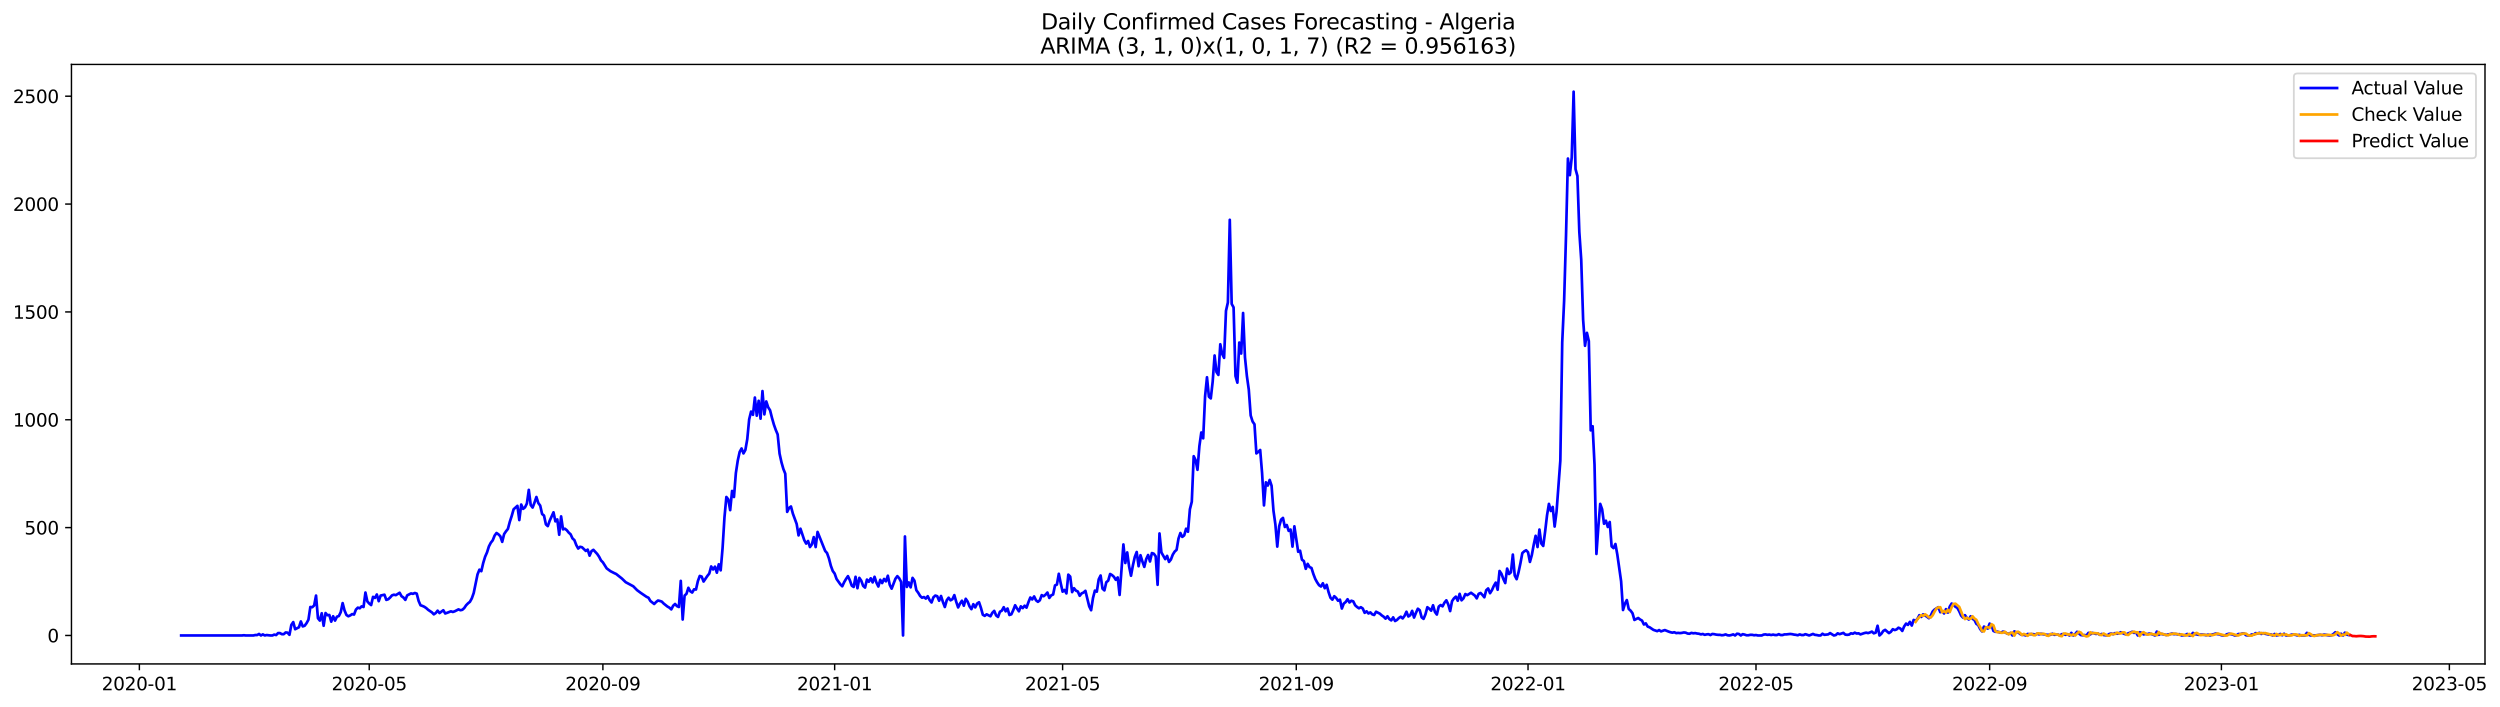 <?xml version="1.0" encoding="utf-8" standalone="no"?>
<!DOCTYPE svg PUBLIC "-//W3C//DTD SVG 1.1//EN"
  "http://www.w3.org/Graphics/SVG/1.1/DTD/svg11.dtd">
<svg xmlns:xlink="http://www.w3.org/1999/xlink" width="1387.178pt" height="392.274pt" viewBox="0 0 1387.178 392.274" xmlns="http://www.w3.org/2000/svg" version="1.1">
 <defs>
  <style type="text/css">*{stroke-linejoin: round; stroke-linecap: butt}</style>
 </defs>
 <g id="figure_1">
  <g id="patch_1">
   <path d="M 0 392.274 
L 1387.178 392.274 
L 1387.178 0 
L 0 0 
z
" style="fill: #ffffff"/>
  </g>
  <g id="axes_1">
   <g id="patch_2">
    <path d="M 39.65 368.396 
L 1378.85 368.396 
L 1378.85 35.755 
L 39.65 35.755 
z
" style="fill: #ffffff"/>
   </g>
   <g id="matplotlib.axis_1">
    <g id="xtick_1">
     <g id="line2d_1">
      <defs>
       <path id="m9279c8dff6" d="M 0 0 
L 0 3.5 
" style="stroke: #000000; stroke-width: 0.8"/>
      </defs>
      <g>
       <use xlink:href="#m9279c8dff6" x="77.333" y="368.396" style="stroke: #000000; stroke-width: 0.8"/>
      </g>
     </g>
     <g id="text_1">
      <!-- 2020-01 -->
      <g transform="translate(56.442 382.994)scale(0.1 -0.1)">
       <defs>
        <path id="DejaVuSans-32" d="M 1228 531 
L 3431 531 
L 3431 0 
L 469 0 
L 469 531 
Q 828 903 1448 1529 
Q 2069 2156 2228 2338 
Q 2531 2678 2651 2914 
Q 2772 3150 2772 3378 
Q 2772 3750 2511 3984 
Q 2250 4219 1831 4219 
Q 1534 4219 1204 4116 
Q 875 4013 500 3803 
L 500 4441 
Q 881 4594 1212 4672 
Q 1544 4750 1819 4750 
Q 2544 4750 2975 4387 
Q 3406 4025 3406 3419 
Q 3406 3131 3298 2873 
Q 3191 2616 2906 2266 
Q 2828 2175 2409 1742 
Q 1991 1309 1228 531 
z
" transform="scale(0.016)"/>
        <path id="DejaVuSans-30" d="M 2034 4250 
Q 1547 4250 1301 3770 
Q 1056 3291 1056 2328 
Q 1056 1369 1301 889 
Q 1547 409 2034 409 
Q 2525 409 2770 889 
Q 3016 1369 3016 2328 
Q 3016 3291 2770 3770 
Q 2525 4250 2034 4250 
z
M 2034 4750 
Q 2819 4750 3233 4129 
Q 3647 3509 3647 2328 
Q 3647 1150 3233 529 
Q 2819 -91 2034 -91 
Q 1250 -91 836 529 
Q 422 1150 422 2328 
Q 422 3509 836 4129 
Q 1250 4750 2034 4750 
z
" transform="scale(0.016)"/>
        <path id="DejaVuSans-2d" d="M 313 2009 
L 1997 2009 
L 1997 1497 
L 313 1497 
L 313 2009 
z
" transform="scale(0.016)"/>
        <path id="DejaVuSans-31" d="M 794 531 
L 1825 531 
L 1825 4091 
L 703 3866 
L 703 4441 
L 1819 4666 
L 2450 4666 
L 2450 531 
L 3481 531 
L 3481 0 
L 794 0 
L 794 531 
z
" transform="scale(0.016)"/>
       </defs>
       <use xlink:href="#DejaVuSans-32"/>
       <use xlink:href="#DejaVuSans-30" x="63.623"/>
       <use xlink:href="#DejaVuSans-32" x="127.246"/>
       <use xlink:href="#DejaVuSans-30" x="190.869"/>
       <use xlink:href="#DejaVuSans-2d" x="254.492"/>
       <use xlink:href="#DejaVuSans-30" x="290.576"/>
       <use xlink:href="#DejaVuSans-31" x="354.199"/>
      </g>
     </g>
    </g>
    <g id="xtick_2">
     <g id="line2d_2">
      <g>
       <use xlink:href="#m9279c8dff6" x="204.876" y="368.396" style="stroke: #000000; stroke-width: 0.8"/>
      </g>
     </g>
     <g id="text_2">
      <!-- 2020-05 -->
      <g transform="translate(183.985 382.994)scale(0.1 -0.1)">
       <defs>
        <path id="DejaVuSans-35" d="M 691 4666 
L 3169 4666 
L 3169 4134 
L 1269 4134 
L 1269 2991 
Q 1406 3038 1543 3061 
Q 1681 3084 1819 3084 
Q 2600 3084 3056 2656 
Q 3513 2228 3513 1497 
Q 3513 744 3044 326 
Q 2575 -91 1722 -91 
Q 1428 -91 1123 -41 
Q 819 9 494 109 
L 494 744 
Q 775 591 1075 516 
Q 1375 441 1709 441 
Q 2250 441 2565 725 
Q 2881 1009 2881 1497 
Q 2881 1984 2565 2268 
Q 2250 2553 1709 2553 
Q 1456 2553 1204 2497 
Q 953 2441 691 2322 
L 691 4666 
z
" transform="scale(0.016)"/>
       </defs>
       <use xlink:href="#DejaVuSans-32"/>
       <use xlink:href="#DejaVuSans-30" x="63.623"/>
       <use xlink:href="#DejaVuSans-32" x="127.246"/>
       <use xlink:href="#DejaVuSans-30" x="190.869"/>
       <use xlink:href="#DejaVuSans-2d" x="254.492"/>
       <use xlink:href="#DejaVuSans-30" x="290.576"/>
       <use xlink:href="#DejaVuSans-35" x="354.199"/>
      </g>
     </g>
    </g>
    <g id="xtick_3">
     <g id="line2d_3">
      <g>
       <use xlink:href="#m9279c8dff6" x="334.527" y="368.396" style="stroke: #000000; stroke-width: 0.8"/>
      </g>
     </g>
     <g id="text_3">
      <!-- 2020-09 -->
      <g transform="translate(313.636 382.994)scale(0.1 -0.1)">
       <defs>
        <path id="DejaVuSans-39" d="M 703 97 
L 703 672 
Q 941 559 1184 500 
Q 1428 441 1663 441 
Q 2288 441 2617 861 
Q 2947 1281 2994 2138 
Q 2813 1869 2534 1725 
Q 2256 1581 1919 1581 
Q 1219 1581 811 2004 
Q 403 2428 403 3163 
Q 403 3881 828 4315 
Q 1253 4750 1959 4750 
Q 2769 4750 3195 4129 
Q 3622 3509 3622 2328 
Q 3622 1225 3098 567 
Q 2575 -91 1691 -91 
Q 1453 -91 1209 -44 
Q 966 3 703 97 
z
M 1959 2075 
Q 2384 2075 2632 2365 
Q 2881 2656 2881 3163 
Q 2881 3666 2632 3958 
Q 2384 4250 1959 4250 
Q 1534 4250 1286 3958 
Q 1038 3666 1038 3163 
Q 1038 2656 1286 2365 
Q 1534 2075 1959 2075 
z
" transform="scale(0.016)"/>
       </defs>
       <use xlink:href="#DejaVuSans-32"/>
       <use xlink:href="#DejaVuSans-30" x="63.623"/>
       <use xlink:href="#DejaVuSans-32" x="127.246"/>
       <use xlink:href="#DejaVuSans-30" x="190.869"/>
       <use xlink:href="#DejaVuSans-2d" x="254.492"/>
       <use xlink:href="#DejaVuSans-30" x="290.576"/>
       <use xlink:href="#DejaVuSans-39" x="354.199"/>
      </g>
     </g>
    </g>
    <g id="xtick_4">
     <g id="line2d_4">
      <g>
       <use xlink:href="#m9279c8dff6" x="463.124" y="368.396" style="stroke: #000000; stroke-width: 0.8"/>
      </g>
     </g>
     <g id="text_4">
      <!-- 2021-01 -->
      <g transform="translate(442.233 382.994)scale(0.1 -0.1)">
       <use xlink:href="#DejaVuSans-32"/>
       <use xlink:href="#DejaVuSans-30" x="63.623"/>
       <use xlink:href="#DejaVuSans-32" x="127.246"/>
       <use xlink:href="#DejaVuSans-31" x="190.869"/>
       <use xlink:href="#DejaVuSans-2d" x="254.492"/>
       <use xlink:href="#DejaVuSans-30" x="290.576"/>
       <use xlink:href="#DejaVuSans-31" x="354.199"/>
      </g>
     </g>
    </g>
    <g id="xtick_5">
     <g id="line2d_5">
      <g>
       <use xlink:href="#m9279c8dff6" x="589.613" y="368.396" style="stroke: #000000; stroke-width: 0.8"/>
      </g>
     </g>
     <g id="text_5">
      <!-- 2021-05 -->
      <g transform="translate(568.721 382.994)scale(0.1 -0.1)">
       <use xlink:href="#DejaVuSans-32"/>
       <use xlink:href="#DejaVuSans-30" x="63.623"/>
       <use xlink:href="#DejaVuSans-32" x="127.246"/>
       <use xlink:href="#DejaVuSans-31" x="190.869"/>
       <use xlink:href="#DejaVuSans-2d" x="254.492"/>
       <use xlink:href="#DejaVuSans-30" x="290.576"/>
       <use xlink:href="#DejaVuSans-35" x="354.199"/>
      </g>
     </g>
    </g>
    <g id="xtick_6">
     <g id="line2d_6">
      <g>
       <use xlink:href="#m9279c8dff6" x="719.264" y="368.396" style="stroke: #000000; stroke-width: 0.8"/>
      </g>
     </g>
     <g id="text_6">
      <!-- 2021-09 -->
      <g transform="translate(698.372 382.994)scale(0.1 -0.1)">
       <use xlink:href="#DejaVuSans-32"/>
       <use xlink:href="#DejaVuSans-30" x="63.623"/>
       <use xlink:href="#DejaVuSans-32" x="127.246"/>
       <use xlink:href="#DejaVuSans-31" x="190.869"/>
       <use xlink:href="#DejaVuSans-2d" x="254.492"/>
       <use xlink:href="#DejaVuSans-30" x="290.576"/>
       <use xlink:href="#DejaVuSans-39" x="354.199"/>
      </g>
     </g>
    </g>
    <g id="xtick_7">
     <g id="line2d_7">
      <g>
       <use xlink:href="#m9279c8dff6" x="847.861" y="368.396" style="stroke: #000000; stroke-width: 0.8"/>
      </g>
     </g>
     <g id="text_7">
      <!-- 2022-01 -->
      <g transform="translate(826.969 382.994)scale(0.1 -0.1)">
       <use xlink:href="#DejaVuSans-32"/>
       <use xlink:href="#DejaVuSans-30" x="63.623"/>
       <use xlink:href="#DejaVuSans-32" x="127.246"/>
       <use xlink:href="#DejaVuSans-32" x="190.869"/>
       <use xlink:href="#DejaVuSans-2d" x="254.492"/>
       <use xlink:href="#DejaVuSans-30" x="290.576"/>
       <use xlink:href="#DejaVuSans-31" x="354.199"/>
      </g>
     </g>
    </g>
    <g id="xtick_8">
     <g id="line2d_8">
      <g>
       <use xlink:href="#m9279c8dff6" x="974.349" y="368.396" style="stroke: #000000; stroke-width: 0.8"/>
      </g>
     </g>
     <g id="text_8">
      <!-- 2022-05 -->
      <g transform="translate(953.458 382.994)scale(0.1 -0.1)">
       <use xlink:href="#DejaVuSans-32"/>
       <use xlink:href="#DejaVuSans-30" x="63.623"/>
       <use xlink:href="#DejaVuSans-32" x="127.246"/>
       <use xlink:href="#DejaVuSans-32" x="190.869"/>
       <use xlink:href="#DejaVuSans-2d" x="254.492"/>
       <use xlink:href="#DejaVuSans-30" x="290.576"/>
       <use xlink:href="#DejaVuSans-35" x="354.199"/>
      </g>
     </g>
    </g>
    <g id="xtick_9">
     <g id="line2d_9">
      <g>
       <use xlink:href="#m9279c8dff6" x="1104" y="368.396" style="stroke: #000000; stroke-width: 0.8"/>
      </g>
     </g>
     <g id="text_9">
      <!-- 2022-09 -->
      <g transform="translate(1083.109 382.994)scale(0.1 -0.1)">
       <use xlink:href="#DejaVuSans-32"/>
       <use xlink:href="#DejaVuSans-30" x="63.623"/>
       <use xlink:href="#DejaVuSans-32" x="127.246"/>
       <use xlink:href="#DejaVuSans-32" x="190.869"/>
       <use xlink:href="#DejaVuSans-2d" x="254.492"/>
       <use xlink:href="#DejaVuSans-30" x="290.576"/>
       <use xlink:href="#DejaVuSans-39" x="354.199"/>
      </g>
     </g>
    </g>
    <g id="xtick_10">
     <g id="line2d_10">
      <g>
       <use xlink:href="#m9279c8dff6" x="1232.597" y="368.396" style="stroke: #000000; stroke-width: 0.8"/>
      </g>
     </g>
     <g id="text_10">
      <!-- 2023-01 -->
      <g transform="translate(1211.706 382.994)scale(0.1 -0.1)">
       <defs>
        <path id="DejaVuSans-33" d="M 2597 2516 
Q 3050 2419 3304 2112 
Q 3559 1806 3559 1356 
Q 3559 666 3084 287 
Q 2609 -91 1734 -91 
Q 1441 -91 1130 -33 
Q 819 25 488 141 
L 488 750 
Q 750 597 1062 519 
Q 1375 441 1716 441 
Q 2309 441 2620 675 
Q 2931 909 2931 1356 
Q 2931 1769 2642 2001 
Q 2353 2234 1838 2234 
L 1294 2234 
L 1294 2753 
L 1863 2753 
Q 2328 2753 2575 2939 
Q 2822 3125 2822 3475 
Q 2822 3834 2567 4026 
Q 2313 4219 1838 4219 
Q 1578 4219 1281 4162 
Q 984 4106 628 3988 
L 628 4550 
Q 988 4650 1302 4700 
Q 1616 4750 1894 4750 
Q 2613 4750 3031 4423 
Q 3450 4097 3450 3541 
Q 3450 3153 3228 2886 
Q 3006 2619 2597 2516 
z
" transform="scale(0.016)"/>
       </defs>
       <use xlink:href="#DejaVuSans-32"/>
       <use xlink:href="#DejaVuSans-30" x="63.623"/>
       <use xlink:href="#DejaVuSans-32" x="127.246"/>
       <use xlink:href="#DejaVuSans-33" x="190.869"/>
       <use xlink:href="#DejaVuSans-2d" x="254.492"/>
       <use xlink:href="#DejaVuSans-30" x="290.576"/>
       <use xlink:href="#DejaVuSans-31" x="354.199"/>
      </g>
     </g>
    </g>
    <g id="xtick_11">
     <g id="line2d_11">
      <g>
       <use xlink:href="#m9279c8dff6" x="1359.086" y="368.396" style="stroke: #000000; stroke-width: 0.8"/>
      </g>
     </g>
     <g id="text_11">
      <!-- 2023-05 -->
      <g transform="translate(1338.195 382.994)scale(0.1 -0.1)">
       <use xlink:href="#DejaVuSans-32"/>
       <use xlink:href="#DejaVuSans-30" x="63.623"/>
       <use xlink:href="#DejaVuSans-32" x="127.246"/>
       <use xlink:href="#DejaVuSans-33" x="190.869"/>
       <use xlink:href="#DejaVuSans-2d" x="254.492"/>
       <use xlink:href="#DejaVuSans-30" x="290.576"/>
       <use xlink:href="#DejaVuSans-35" x="354.199"/>
      </g>
     </g>
    </g>
   </g>
   <g id="matplotlib.axis_2">
    <g id="ytick_1">
     <g id="line2d_12">
      <defs>
       <path id="m9c6de3c231" d="M 0 0 
L -3.5 0 
" style="stroke: #000000; stroke-width: 0.8"/>
      </defs>
      <g>
       <use xlink:href="#m9c6de3c231" x="39.65" y="352.604" style="stroke: #000000; stroke-width: 0.8"/>
      </g>
     </g>
     <g id="text_12">
      <!-- 0 -->
      <g transform="translate(26.288 356.403)scale(0.1 -0.1)">
       <use xlink:href="#DejaVuSans-30"/>
      </g>
     </g>
    </g>
    <g id="ytick_2">
     <g id="line2d_13">
      <g>
       <use xlink:href="#m9c6de3c231" x="39.65" y="292.761" style="stroke: #000000; stroke-width: 0.8"/>
      </g>
     </g>
     <g id="text_13">
      <!-- 500 -->
      <g transform="translate(13.562 296.56)scale(0.1 -0.1)">
       <use xlink:href="#DejaVuSans-35"/>
       <use xlink:href="#DejaVuSans-30" x="63.623"/>
       <use xlink:href="#DejaVuSans-30" x="127.246"/>
      </g>
     </g>
    </g>
    <g id="ytick_3">
     <g id="line2d_14">
      <g>
       <use xlink:href="#m9c6de3c231" x="39.65" y="232.918" style="stroke: #000000; stroke-width: 0.8"/>
      </g>
     </g>
     <g id="text_14">
      <!-- 1000 -->
      <g transform="translate(7.2 236.717)scale(0.1 -0.1)">
       <use xlink:href="#DejaVuSans-31"/>
       <use xlink:href="#DejaVuSans-30" x="63.623"/>
       <use xlink:href="#DejaVuSans-30" x="127.246"/>
       <use xlink:href="#DejaVuSans-30" x="190.869"/>
      </g>
     </g>
    </g>
    <g id="ytick_4">
     <g id="line2d_15">
      <g>
       <use xlink:href="#m9c6de3c231" x="39.65" y="173.075" style="stroke: #000000; stroke-width: 0.8"/>
      </g>
     </g>
     <g id="text_15">
      <!-- 1500 -->
      <g transform="translate(7.2 176.874)scale(0.1 -0.1)">
       <use xlink:href="#DejaVuSans-31"/>
       <use xlink:href="#DejaVuSans-35" x="63.623"/>
       <use xlink:href="#DejaVuSans-30" x="127.246"/>
       <use xlink:href="#DejaVuSans-30" x="190.869"/>
      </g>
     </g>
    </g>
    <g id="ytick_5">
     <g id="line2d_16">
      <g>
       <use xlink:href="#m9c6de3c231" x="39.65" y="113.232" style="stroke: #000000; stroke-width: 0.8"/>
      </g>
     </g>
     <g id="text_16">
      <!-- 2000 -->
      <g transform="translate(7.2 117.031)scale(0.1 -0.1)">
       <use xlink:href="#DejaVuSans-32"/>
       <use xlink:href="#DejaVuSans-30" x="63.623"/>
       <use xlink:href="#DejaVuSans-30" x="127.246"/>
       <use xlink:href="#DejaVuSans-30" x="190.869"/>
      </g>
     </g>
    </g>
    <g id="ytick_6">
     <g id="line2d_17">
      <g>
       <use xlink:href="#m9c6de3c231" x="39.65" y="53.389" style="stroke: #000000; stroke-width: 0.8"/>
      </g>
     </g>
     <g id="text_17">
      <!-- 2500 -->
      <g transform="translate(7.2 57.188)scale(0.1 -0.1)">
       <use xlink:href="#DejaVuSans-32"/>
       <use xlink:href="#DejaVuSans-35" x="63.623"/>
       <use xlink:href="#DejaVuSans-30" x="127.246"/>
       <use xlink:href="#DejaVuSans-30" x="190.869"/>
      </g>
     </g>
    </g>
   </g>
   <g id="line2d_18">
    <path d="M 100.523 352.604 
L 134.253 352.604 
L 135.307 352.484 
L 136.361 352.604 
L 140.578 352.604 
L 141.632 352.365 
L 142.686 352.365 
L 143.74 351.766 
L 144.794 352.604 
L 145.848 352.006 
L 146.902 352.604 
L 147.956 352.365 
L 150.064 352.604 
L 151.118 352.604 
L 152.172 352.125 
L 153.226 352.365 
L 154.28 351.287 
L 155.335 351.287 
L 156.389 351.886 
L 157.443 351.886 
L 158.497 350.928 
L 159.551 351.048 
L 160.605 352.245 
L 161.659 346.739 
L 162.713 345.183 
L 163.767 349.133 
L 165.875 348.056 
L 166.929 344.824 
L 167.983 347.577 
L 169.037 347.218 
L 170.092 345.782 
L 171.146 343.867 
L 172.2 336.805 
L 173.254 336.925 
L 174.308 335.968 
L 175.362 330.462 
L 176.416 343.029 
L 177.47 344.346 
L 178.524 340.276 
L 179.578 347.218 
L 180.632 340.157 
L 181.686 341.354 
L 182.74 341.234 
L 183.795 344.944 
L 184.849 341.952 
L 185.903 344.346 
L 186.957 342.191 
L 188.011 341.832 
L 189.065 339.678 
L 190.119 334.651 
L 191.173 338.72 
L 192.227 341.234 
L 193.281 341.952 
L 194.335 341.473 
L 195.389 340.755 
L 196.443 340.994 
L 197.497 338.242 
L 198.552 337.164 
L 199.606 337.524 
L 200.66 336.446 
L 201.714 336.805 
L 202.768 328.786 
L 203.822 333.694 
L 204.876 334.89 
L 205.93 335.728 
L 206.984 331.18 
L 208.038 331.779 
L 209.092 329.864 
L 210.146 333.574 
L 211.2 330.462 
L 213.309 329.983 
L 214.363 332.856 
L 215.417 332.497 
L 216.471 331.539 
L 217.525 330.342 
L 218.579 329.983 
L 219.633 330.223 
L 221.741 328.906 
L 222.795 330.821 
L 223.849 331.539 
L 224.903 332.856 
L 225.957 330.342 
L 228.066 329.265 
L 229.12 329.505 
L 230.174 329.026 
L 231.228 329.385 
L 232.282 333.454 
L 233.336 335.848 
L 234.39 336.207 
L 235.444 336.686 
L 236.498 337.404 
L 237.552 338.361 
L 239.66 339.798 
L 240.714 340.875 
L 241.769 340.157 
L 242.823 338.84 
L 243.877 340.157 
L 245.985 338.601 
L 247.039 340.396 
L 248.093 340.037 
L 250.201 339.199 
L 251.255 339.558 
L 252.309 339.199 
L 254.417 338.122 
L 255.471 338.601 
L 256.526 338.361 
L 257.58 337.404 
L 258.634 335.848 
L 259.688 334.771 
L 260.742 333.933 
L 261.796 332.018 
L 262.85 329.026 
L 264.958 318.733 
L 266.012 316.1 
L 267.066 316.938 
L 268.12 312.389 
L 269.174 308.919 
L 270.229 306.525 
L 271.283 303.174 
L 272.337 301.139 
L 273.391 299.822 
L 274.445 297.189 
L 275.499 295.753 
L 276.553 296.471 
L 277.607 297.548 
L 278.661 300.66 
L 279.715 296.352 
L 280.769 294.796 
L 281.823 293.479 
L 282.877 289.529 
L 283.931 286.298 
L 284.986 282.588 
L 287.094 280.673 
L 288.148 288.572 
L 289.202 279.955 
L 290.256 282.348 
L 291.31 281.51 
L 292.364 279.356 
L 293.418 271.816 
L 294.472 280.194 
L 295.526 281.63 
L 296.58 278.877 
L 297.634 275.766 
L 298.688 279.117 
L 299.743 280.553 
L 300.797 285.221 
L 301.851 286.059 
L 302.905 290.966 
L 303.959 291.923 
L 305.013 288.931 
L 307.121 284.263 
L 308.175 289.29 
L 309.229 288.213 
L 310.283 296.711 
L 311.337 286.537 
L 312.391 293.718 
L 313.446 293.359 
L 314.5 294.197 
L 315.554 295.514 
L 316.608 296.471 
L 317.662 298.745 
L 318.716 299.703 
L 319.77 302.456 
L 320.824 304.371 
L 321.878 303.413 
L 322.932 303.652 
L 325.04 305.687 
L 326.094 304.969 
L 327.148 308.32 
L 328.203 305.807 
L 329.257 305.089 
L 331.365 307.363 
L 332.419 308.919 
L 333.473 310.953 
L 334.527 312.03 
L 336.635 315.382 
L 338.743 316.938 
L 340.851 318.015 
L 341.905 318.493 
L 345.068 321.007 
L 347.176 323.042 
L 351.392 325.316 
L 353.5 327.47 
L 355.608 329.026 
L 358.771 331.18 
L 359.825 331.659 
L 360.879 333.454 
L 362.987 335.13 
L 364.041 334.053 
L 365.095 333.215 
L 366.149 333.454 
L 367.203 333.813 
L 368.257 334.89 
L 370.365 336.566 
L 371.42 337.164 
L 372.474 338.122 
L 373.528 336.087 
L 374.582 335.13 
L 375.636 336.327 
L 376.69 336.805 
L 377.744 322.323 
L 378.798 343.747 
L 379.852 330.462 
L 380.906 329.505 
L 381.96 326.153 
L 383.014 328.068 
L 384.068 328.786 
L 385.122 326.991 
L 386.177 327.111 
L 387.231 322.443 
L 388.285 319.571 
L 389.339 319.93 
L 390.393 322.682 
L 392.501 319.571 
L 393.555 318.254 
L 394.609 314.304 
L 395.663 315.98 
L 396.717 314.424 
L 397.771 317.775 
L 398.825 313.108 
L 399.88 316.459 
L 400.934 304.131 
L 401.988 287.016 
L 403.042 275.766 
L 404.096 277.082 
L 405.15 283.066 
L 406.204 272.414 
L 407.258 275.766 
L 408.312 262.48 
L 409.366 255.539 
L 410.42 250.751 
L 411.474 248.836 
L 412.528 251.589 
L 413.582 249.674 
L 414.637 243.69 
L 415.691 232.679 
L 416.745 228.37 
L 417.799 230.165 
L 418.853 220.59 
L 419.907 230.644 
L 420.961 222.386 
L 422.015 232.32 
L 423.069 217 
L 424.123 229.926 
L 425.177 222.745 
L 426.231 225.976 
L 427.285 227.652 
L 428.339 231.841 
L 429.394 235.551 
L 430.448 238.543 
L 431.502 241.057 
L 432.556 251.709 
L 433.61 256.496 
L 434.664 260.206 
L 435.718 262.839 
L 436.772 284.024 
L 437.826 281.87 
L 438.88 281.032 
L 439.934 284.981 
L 442.042 290.726 
L 443.097 297.07 
L 444.151 293.359 
L 446.259 299.703 
L 447.313 301.618 
L 448.367 300.182 
L 449.421 303.533 
L 450.475 302.096 
L 451.529 298.027 
L 452.583 303.533 
L 453.637 295.155 
L 457.854 305.687 
L 458.908 306.884 
L 459.962 309.876 
L 461.016 313.945 
L 462.07 316.818 
L 463.124 318.254 
L 464.178 321.246 
L 466.286 324.238 
L 467.34 325.316 
L 468.394 323.042 
L 469.448 321.246 
L 470.502 319.69 
L 471.556 321.964 
L 472.611 324.957 
L 473.665 325.675 
L 474.719 320.049 
L 475.773 326.393 
L 476.827 320.648 
L 477.881 322.204 
L 478.935 325.076 
L 479.989 326.034 
L 481.043 321.605 
L 482.097 322.802 
L 483.151 320.887 
L 484.205 323.161 
L 485.259 320.049 
L 486.314 323.281 
L 487.368 325.435 
L 488.422 321.725 
L 489.476 323.52 
L 490.53 321.246 
L 491.584 322.563 
L 492.638 319.451 
L 493.692 324.478 
L 494.746 326.632 
L 496.854 321.127 
L 497.908 319.69 
L 498.962 320.887 
L 500.016 322.922 
L 501.071 352.604 
L 502.125 297.668 
L 503.179 325.675 
L 504.233 323.161 
L 505.287 325.914 
L 506.341 320.648 
L 507.395 322.204 
L 508.449 327.47 
L 509.503 328.906 
L 510.557 330.701 
L 511.611 331.659 
L 512.665 331.3 
L 513.719 332.138 
L 514.773 330.821 
L 515.828 332.975 
L 516.882 334.292 
L 517.936 331.42 
L 518.99 330.462 
L 520.044 330.821 
L 521.098 333.335 
L 522.152 330.701 
L 523.206 334.053 
L 524.26 336.805 
L 525.314 333.095 
L 526.368 331.659 
L 527.422 333.095 
L 528.476 332.497 
L 529.531 330.223 
L 530.585 333.933 
L 531.639 337.045 
L 532.693 334.89 
L 533.747 333.335 
L 534.801 336.087 
L 535.855 332.257 
L 536.909 333.813 
L 537.963 336.446 
L 539.017 338.002 
L 540.071 335.25 
L 541.125 337.045 
L 542.179 334.89 
L 543.233 334.172 
L 544.288 337.284 
L 545.342 341.114 
L 546.396 341.713 
L 547.45 340.875 
L 549.558 341.952 
L 550.612 340.037 
L 551.666 338.96 
L 552.72 341.473 
L 553.774 342.311 
L 554.828 339.439 
L 555.882 338.84 
L 556.936 336.925 
L 557.99 339.199 
L 559.045 337.643 
L 560.099 341.234 
L 561.153 340.875 
L 562.207 338.601 
L 563.261 335.848 
L 564.315 337.643 
L 565.369 339.199 
L 566.423 336.446 
L 567.477 337.404 
L 568.531 336.087 
L 569.585 337.164 
L 570.639 334.172 
L 571.693 331.539 
L 572.748 332.616 
L 573.802 330.941 
L 574.856 333.095 
L 575.91 333.933 
L 576.964 333.095 
L 578.018 330.223 
L 579.072 330.821 
L 580.126 329.983 
L 581.18 328.786 
L 582.234 331.779 
L 583.288 330.342 
L 584.342 329.864 
L 585.396 324.837 
L 586.45 324.358 
L 587.505 318.374 
L 588.559 323.64 
L 589.613 328.308 
L 590.667 327.35 
L 591.721 329.265 
L 592.775 318.853 
L 593.829 319.93 
L 594.883 328.547 
L 595.937 326.393 
L 596.991 327.709 
L 598.045 328.188 
L 599.099 330.582 
L 600.153 329.265 
L 601.207 328.786 
L 602.262 327.829 
L 604.37 336.446 
L 605.424 338.601 
L 606.478 331.779 
L 607.532 327.709 
L 608.586 328.308 
L 609.64 321.486 
L 610.694 319.331 
L 611.748 326.632 
L 612.802 327.59 
L 613.856 323.042 
L 614.91 322.204 
L 615.965 318.493 
L 617.019 319.092 
L 618.073 320.049 
L 619.127 321.725 
L 620.181 320.408 
L 621.235 330.103 
L 623.343 302.096 
L 624.397 312.389 
L 625.451 306.525 
L 626.505 314.304 
L 627.559 319.451 
L 628.613 313.706 
L 629.667 309.038 
L 630.722 306.286 
L 631.776 314.185 
L 632.83 308.081 
L 633.884 311.552 
L 634.938 314.544 
L 635.992 310.235 
L 637.046 307.961 
L 638.1 311.552 
L 639.154 306.884 
L 640.208 307.243 
L 641.262 308.679 
L 642.316 324.478 
L 643.37 295.993 
L 644.424 306.525 
L 646.533 310.235 
L 647.587 308.44 
L 648.641 311.791 
L 649.695 310.475 
L 650.749 307.722 
L 651.803 306.046 
L 652.857 305.089 
L 653.911 298.865 
L 654.965 295.753 
L 656.019 297.907 
L 657.073 297.07 
L 658.127 293.359 
L 659.182 295.035 
L 660.236 282.588 
L 661.29 278.399 
L 662.344 253.145 
L 663.398 255.299 
L 664.452 260.685 
L 665.506 247.52 
L 666.56 239.979 
L 667.614 243.211 
L 668.668 219.872 
L 669.722 209.34 
L 670.776 220.112 
L 671.83 221.069 
L 672.884 211.734 
L 673.939 197.252 
L 674.993 206.467 
L 676.047 208.023 
L 677.101 191.028 
L 678.155 196.414 
L 679.209 198.568 
L 680.263 172.477 
L 681.317 167.809 
L 682.371 121.969 
L 683.425 168.647 
L 684.479 170.562 
L 685.533 208.622 
L 686.587 212.332 
L 687.641 190.07 
L 688.696 196.174 
L 689.75 173.673 
L 690.804 198.329 
L 691.858 208.622 
L 692.912 216.162 
L 693.966 230.524 
L 695.02 233.875 
L 696.074 235.431 
L 697.128 251.589 
L 698.182 250.751 
L 699.236 249.674 
L 700.29 262.48 
L 701.344 280.433 
L 702.399 267.627 
L 703.453 269.422 
L 704.507 266.31 
L 705.561 269.542 
L 706.615 283.425 
L 707.669 290.966 
L 708.723 303.293 
L 709.777 292.043 
L 710.831 288.333 
L 711.885 287.375 
L 712.939 292.402 
L 713.993 291.325 
L 715.047 294.556 
L 716.101 293.838 
L 717.156 303.293 
L 718.21 292.043 
L 720.318 306.166 
L 721.372 305.567 
L 722.426 310.594 
L 723.48 311.312 
L 724.534 315.621 
L 725.588 312.868 
L 726.642 314.664 
L 727.696 315.142 
L 728.75 318.493 
L 729.804 321.246 
L 730.859 323.161 
L 731.913 324.717 
L 732.967 325.435 
L 734.021 323.64 
L 735.075 326.393 
L 736.129 324.478 
L 737.183 328.547 
L 738.237 331.659 
L 739.291 332.736 
L 740.345 330.821 
L 741.399 331.779 
L 742.453 333.335 
L 743.507 332.736 
L 744.561 337.643 
L 745.616 334.89 
L 746.67 334.053 
L 747.724 332.497 
L 748.778 334.292 
L 749.832 333.335 
L 750.886 333.694 
L 751.94 335.848 
L 752.994 336.805 
L 754.048 337.524 
L 755.102 336.925 
L 756.156 337.643 
L 757.21 340.037 
L 758.264 339.199 
L 759.318 340.396 
L 760.373 339.798 
L 761.427 340.875 
L 762.481 341.234 
L 763.535 339.439 
L 765.643 340.516 
L 766.697 341.473 
L 767.751 342.191 
L 768.805 343.268 
L 769.859 341.952 
L 770.913 343.508 
L 771.967 344.226 
L 773.021 342.55 
L 774.076 344.585 
L 775.13 343.987 
L 776.184 342.909 
L 777.238 342.191 
L 778.292 343.149 
L 779.346 341.713 
L 780.4 339.439 
L 781.454 342.072 
L 782.508 341.354 
L 783.562 338.96 
L 784.616 342.67 
L 785.67 340.037 
L 786.724 337.763 
L 787.778 338.601 
L 788.833 342.55 
L 789.887 343.388 
L 790.941 340.875 
L 791.995 336.925 
L 793.049 337.763 
L 794.103 338.84 
L 795.157 335.848 
L 796.211 339.558 
L 797.265 340.994 
L 798.319 336.566 
L 799.373 335.728 
L 800.427 336.446 
L 801.481 334.412 
L 802.535 333.095 
L 803.59 335.369 
L 804.644 339.079 
L 805.698 333.574 
L 806.752 332.018 
L 807.806 331.061 
L 808.86 333.335 
L 809.914 329.505 
L 810.968 333.095 
L 812.022 332.018 
L 813.076 329.624 
L 814.13 330.223 
L 816.238 328.906 
L 818.347 330.462 
L 819.401 332.018 
L 820.455 329.505 
L 821.509 329.026 
L 822.563 330.103 
L 823.617 331.42 
L 824.671 327.47 
L 825.725 326.512 
L 826.779 329.146 
L 827.833 327.47 
L 828.887 325.076 
L 829.941 323.281 
L 830.995 327.231 
L 832.05 316.818 
L 833.104 318.374 
L 834.158 321.246 
L 835.212 323.52 
L 836.266 315.501 
L 837.32 318.493 
L 838.374 317.536 
L 839.428 307.722 
L 840.482 319.331 
L 841.536 321.366 
L 842.59 317.536 
L 843.644 312.509 
L 844.698 306.884 
L 845.752 305.926 
L 846.807 305.328 
L 847.861 306.405 
L 848.915 311.791 
L 849.969 307.961 
L 851.023 302.216 
L 852.077 297.309 
L 853.131 303.533 
L 854.185 293.838 
L 855.239 301.618 
L 856.293 302.934 
L 857.347 294.915 
L 858.401 285.939 
L 859.455 279.596 
L 860.51 283.545 
L 861.564 281.271 
L 862.618 292.163 
L 863.672 284.024 
L 865.78 255.658 
L 866.834 189.951 
L 867.888 166.851 
L 868.942 130.586 
L 869.996 87.978 
L 871.05 97.194 
L 872.104 87.499 
L 873.158 50.876 
L 874.212 93.843 
L 875.267 97.673 
L 876.321 128.791 
L 877.375 144.111 
L 878.429 177.384 
L 879.483 191.866 
L 880.537 184.684 
L 881.591 189.233 
L 882.645 238.783 
L 883.699 236.509 
L 884.753 257.813 
L 885.807 307.363 
L 886.861 292.522 
L 887.915 279.596 
L 888.969 282.588 
L 890.024 290.607 
L 891.078 288.931 
L 892.132 292.402 
L 893.186 289.649 
L 894.24 303.174 
L 895.294 304.131 
L 896.348 301.857 
L 897.402 307.722 
L 899.51 322.563 
L 900.564 338.481 
L 901.618 335.01 
L 902.672 332.975 
L 903.727 337.883 
L 904.781 338.84 
L 905.835 340.276 
L 906.889 343.987 
L 908.997 342.909 
L 910.051 343.747 
L 911.105 344.346 
L 912.159 346.5 
L 913.213 345.902 
L 914.267 347.697 
L 915.321 348.056 
L 917.429 349.492 
L 919.538 350.21 
L 920.592 349.612 
L 921.646 350.33 
L 923.754 349.612 
L 925.862 350.45 
L 926.916 350.809 
L 927.97 351.048 
L 929.024 350.809 
L 930.078 351.287 
L 931.132 351.168 
L 932.186 351.287 
L 933.241 351.168 
L 934.295 350.928 
L 935.349 351.048 
L 936.403 351.527 
L 937.457 351.647 
L 938.511 351.168 
L 939.565 351.407 
L 940.619 351.287 
L 941.673 351.527 
L 942.727 351.647 
L 943.781 352.006 
L 944.835 351.766 
L 945.889 352.245 
L 946.944 352.006 
L 947.998 351.886 
L 949.052 352.365 
L 950.106 351.766 
L 951.16 351.886 
L 952.214 352.125 
L 953.268 352.245 
L 954.322 352.245 
L 955.376 352.484 
L 956.43 352.365 
L 957.484 352.006 
L 958.538 352.484 
L 959.592 352.604 
L 960.646 352.365 
L 961.701 352.006 
L 962.755 352.604 
L 963.809 351.647 
L 964.863 351.766 
L 965.917 352.604 
L 966.971 351.886 
L 968.025 352.125 
L 969.079 352.484 
L 970.133 352.484 
L 971.187 352.245 
L 972.241 352.245 
L 973.295 352.484 
L 974.349 352.365 
L 975.403 352.604 
L 977.512 352.604 
L 978.566 352.125 
L 979.62 352.006 
L 980.674 352.245 
L 981.728 352.125 
L 982.782 352.365 
L 983.836 352.125 
L 984.89 352.365 
L 985.944 352.365 
L 986.998 351.886 
L 988.052 352.365 
L 989.106 352.365 
L 990.161 352.006 
L 991.215 352.006 
L 993.323 351.766 
L 994.377 351.886 
L 995.431 352.125 
L 996.485 352.245 
L 997.539 352.484 
L 998.593 352.006 
L 999.647 352.365 
L 1000.701 352.365 
L 1001.755 351.886 
L 1003.863 352.604 
L 1005.972 351.766 
L 1007.026 352.245 
L 1008.08 352.365 
L 1009.134 352.604 
L 1010.188 352.604 
L 1011.242 351.647 
L 1012.296 352.245 
L 1014.404 352.006 
L 1015.458 351.287 
L 1017.566 352.604 
L 1018.62 352.365 
L 1019.675 351.407 
L 1020.729 351.886 
L 1022.837 351.168 
L 1023.891 352.125 
L 1024.945 352.245 
L 1025.999 352.125 
L 1027.053 351.407 
L 1028.107 351.647 
L 1029.161 351.048 
L 1030.215 351.527 
L 1031.269 351.407 
L 1032.323 352.006 
L 1034.432 351.287 
L 1035.486 351.048 
L 1036.54 351.287 
L 1037.594 350.928 
L 1038.648 350.45 
L 1039.702 351.407 
L 1040.756 351.048 
L 1041.81 347.218 
L 1042.864 352.604 
L 1043.918 351.647 
L 1044.972 350.091 
L 1046.026 349.492 
L 1048.135 351.287 
L 1049.189 350.569 
L 1050.243 349.133 
L 1051.297 349.612 
L 1052.351 349.253 
L 1053.405 348.295 
L 1054.459 348.774 
L 1055.513 350.091 
L 1056.567 347.577 
L 1057.621 346.021 
L 1058.675 346.739 
L 1059.729 345.064 
L 1060.783 347.098 
L 1061.837 343.987 
L 1062.892 344.585 
L 1063.946 343.388 
L 1065 341.354 
L 1066.054 342.311 
L 1067.108 340.875 
L 1069.216 342.191 
L 1070.27 343.029 
L 1071.324 341.593 
L 1072.378 339.319 
L 1073.432 338.242 
L 1075.54 336.925 
L 1076.595 339.678 
L 1077.649 339.079 
L 1078.703 340.396 
L 1079.757 338.002 
L 1080.811 339.917 
L 1081.865 336.566 
L 1082.919 334.89 
L 1083.973 335.609 
L 1085.027 336.686 
L 1086.081 337.284 
L 1087.135 339.199 
L 1088.189 341.593 
L 1089.243 342.67 
L 1090.297 341.354 
L 1091.352 342.909 
L 1092.406 343.747 
L 1093.46 341.952 
L 1094.514 343.388 
L 1095.568 343.987 
L 1096.622 346.141 
L 1097.676 346.859 
L 1098.73 349.013 
L 1099.784 350.33 
L 1100.838 347.697 
L 1102.946 348.774 
L 1104 346.021 
L 1105.054 347.098 
L 1106.109 350.091 
L 1107.163 350.569 
L 1108.217 350.45 
L 1109.271 350.809 
L 1110.325 351.048 
L 1111.379 350.45 
L 1112.433 350.809 
L 1113.487 351.407 
L 1114.541 351.766 
L 1115.595 351.168 
L 1116.649 352.604 
L 1117.703 350.33 
L 1118.757 350.928 
L 1119.812 350.809 
L 1120.866 351.766 
L 1121.92 352.245 
L 1122.974 352.245 
L 1124.028 352.604 
L 1125.082 351.766 
L 1126.136 351.886 
L 1128.244 351.886 
L 1129.298 352.125 
L 1130.352 351.647 
L 1131.406 352.006 
L 1132.46 351.647 
L 1133.514 351.886 
L 1134.569 352.006 
L 1135.623 352.245 
L 1137.731 352.245 
L 1138.785 351.647 
L 1139.839 352.245 
L 1140.893 352.125 
L 1141.947 352.125 
L 1143.001 352.604 
L 1144.055 351.886 
L 1145.109 351.886 
L 1146.163 352.245 
L 1147.217 351.886 
L 1148.271 352.604 
L 1149.326 351.168 
L 1150.38 352.604 
L 1151.434 351.886 
L 1152.488 350.569 
L 1154.596 352.365 
L 1155.65 352.484 
L 1156.704 352.365 
L 1157.758 352.604 
L 1158.812 351.168 
L 1159.866 352.006 
L 1160.92 351.168 
L 1161.974 351.407 
L 1163.029 351.766 
L 1164.083 351.527 
L 1165.137 352.245 
L 1166.191 351.766 
L 1167.245 352.365 
L 1168.299 352.484 
L 1169.353 352.484 
L 1170.407 351.766 
L 1171.461 351.527 
L 1172.515 351.886 
L 1173.569 351.287 
L 1174.623 351.647 
L 1175.677 351.407 
L 1176.731 350.809 
L 1178.84 351.766 
L 1179.894 352.006 
L 1180.948 351.407 
L 1182.002 351.048 
L 1183.056 350.569 
L 1184.11 351.168 
L 1185.164 350.809 
L 1186.218 352.604 
L 1187.272 350.809 
L 1188.326 351.168 
L 1189.38 352.006 
L 1190.434 351.766 
L 1191.488 351.886 
L 1192.543 351.527 
L 1193.597 351.766 
L 1194.651 352.125 
L 1195.705 352.604 
L 1196.759 350.45 
L 1197.813 352.245 
L 1198.867 351.647 
L 1202.029 352.365 
L 1203.083 352.006 
L 1204.137 351.886 
L 1205.191 351.527 
L 1206.246 351.886 
L 1207.3 351.766 
L 1208.354 352.006 
L 1209.408 351.886 
L 1210.462 352.604 
L 1212.57 352.365 
L 1213.624 351.766 
L 1214.678 352.604 
L 1215.732 352.604 
L 1216.786 351.168 
L 1217.84 351.886 
L 1218.894 352.006 
L 1219.948 352.245 
L 1221.003 352.125 
L 1222.057 352.125 
L 1223.111 352.245 
L 1224.165 352.484 
L 1225.219 352.125 
L 1226.273 352.604 
L 1227.327 352.125 
L 1228.381 351.886 
L 1229.435 351.527 
L 1230.489 351.886 
L 1231.543 352.006 
L 1232.597 352.484 
L 1233.651 352.604 
L 1234.705 352.484 
L 1235.76 351.886 
L 1236.814 351.647 
L 1238.922 352.125 
L 1239.976 352.604 
L 1241.03 352.484 
L 1242.084 351.766 
L 1243.138 351.886 
L 1244.192 351.527 
L 1245.246 351.527 
L 1246.3 352.484 
L 1247.354 352.604 
L 1248.408 352.604 
L 1249.463 352.006 
L 1250.517 352.125 
L 1251.571 351.287 
L 1252.625 351.527 
L 1253.679 351.168 
L 1254.733 351.766 
L 1255.787 351.287 
L 1256.841 351.647 
L 1258.949 352.125 
L 1260.003 352.006 
L 1261.057 352.604 
L 1262.111 351.766 
L 1263.165 352.604 
L 1264.22 352.365 
L 1265.274 351.766 
L 1266.328 352.484 
L 1267.382 351.647 
L 1268.436 352.604 
L 1269.49 352.604 
L 1270.544 352.484 
L 1271.598 352.125 
L 1272.652 352.125 
L 1273.706 352.245 
L 1274.76 352.604 
L 1275.814 352.245 
L 1276.868 352.604 
L 1278.977 352.604 
L 1280.031 351.168 
L 1281.085 352.245 
L 1282.139 352.604 
L 1283.193 352.484 
L 1284.247 352.604 
L 1287.409 352.245 
L 1288.463 352.484 
L 1289.517 352.125 
L 1290.571 352.245 
L 1291.625 352.484 
L 1292.68 352.604 
L 1293.734 352.484 
L 1294.788 351.766 
L 1295.842 350.809 
L 1296.896 351.886 
L 1297.95 352.604 
L 1299.004 351.647 
L 1300.058 352.604 
L 1301.112 351.048 
L 1302.166 352.125 
L 1303.22 352.365 
L 1303.22 352.365 
" clip-path="url(#p1df075cb29)" style="fill: none; stroke: #0000ff; stroke-width: 1.5; stroke-linecap: square"/>
   </g>
   <g id="line2d_19">
    <path d="M 1062.892 345.082 
L 1063.946 343.527 
L 1065 342.344 
L 1066.054 341.329 
L 1067.108 341.721 
L 1068.162 340.849 
L 1069.216 341.55 
L 1070.27 342.591 
L 1071.324 342.611 
L 1072.378 341.4 
L 1073.432 339.373 
L 1074.486 337.652 
L 1075.54 337.03 
L 1076.595 336.923 
L 1077.649 339.758 
L 1078.703 338.969 
L 1079.757 339.929 
L 1080.811 338.367 
L 1081.865 339.614 
L 1082.919 336.896 
L 1083.973 335.095 
L 1085.027 334.975 
L 1087.135 336.766 
L 1089.243 341.954 
L 1090.297 343.513 
L 1091.352 342.74 
L 1092.406 343.322 
L 1093.46 343.328 
L 1094.514 341.955 
L 1095.568 343.198 
L 1096.622 343.926 
L 1097.676 346.204 
L 1098.73 347.947 
L 1099.784 350.109 
L 1100.838 350.376 
L 1101.892 348.14 
L 1102.946 348.007 
L 1104 348.445 
L 1105.054 346.358 
L 1106.109 346.992 
L 1107.163 350.152 
L 1108.217 350.814 
L 1109.271 350.67 
L 1110.325 351.136 
L 1111.379 351.086 
L 1112.433 350.54 
L 1113.487 351.406 
L 1114.541 351.957 
L 1115.595 351.279 
L 1116.649 350.923 
L 1117.703 352.677 
L 1118.757 350.709 
L 1119.812 350.543 
L 1120.866 351.182 
L 1121.92 352.383 
L 1122.974 351.754 
L 1124.028 352.186 
L 1125.082 352.778 
L 1126.136 351.897 
L 1127.19 351.69 
L 1128.244 352.446 
L 1129.298 352.481 
L 1130.352 351.502 
L 1131.406 351.409 
L 1132.46 351.939 
L 1133.514 351.635 
L 1134.569 351.813 
L 1135.623 352.622 
L 1136.677 352.828 
L 1137.731 351.76 
L 1138.785 352.01 
L 1139.839 351.71 
L 1140.893 352.033 
L 1141.947 352.132 
L 1143.001 352.816 
L 1144.055 353.002 
L 1145.109 351.552 
L 1146.163 351.511 
L 1147.217 352.108 
L 1148.271 352 
L 1149.326 352.505 
L 1150.38 351.95 
L 1151.434 352.649 
L 1152.488 351.527 
L 1153.542 350.572 
L 1154.596 350.996 
L 1155.65 352.285 
L 1157.758 353.16 
L 1158.812 352.886 
L 1159.866 350.808 
L 1160.92 351.463 
L 1161.974 351.263 
L 1164.083 351.482 
L 1165.137 352.205 
L 1166.191 352.381 
L 1167.245 351.517 
L 1168.299 352.168 
L 1169.353 352.645 
L 1170.407 352.71 
L 1171.461 351.727 
L 1172.515 351.87 
L 1173.569 351.777 
L 1174.623 351.032 
L 1175.677 351.393 
L 1176.731 351.499 
L 1177.786 350.881 
L 1178.84 350.912 
L 1179.894 352.198 
L 1180.948 352.3 
L 1182.002 351.329 
L 1184.11 350.454 
L 1185.164 350.952 
L 1186.218 350.813 
L 1187.272 352.937 
L 1188.326 351.365 
L 1189.38 350.775 
L 1191.488 352.174 
L 1192.543 352.014 
L 1193.597 351.585 
L 1194.651 351.973 
L 1195.705 352.096 
L 1196.759 352.497 
L 1197.813 350.7 
L 1198.867 351.738 
L 1199.921 351.673 
L 1200.975 352.156 
L 1203.083 352.505 
L 1204.137 351.814 
L 1205.191 351.835 
L 1206.246 351.524 
L 1207.3 351.742 
L 1208.354 351.844 
L 1209.408 352.313 
L 1210.462 351.946 
L 1212.57 352.604 
L 1213.624 352.59 
L 1214.678 351.766 
L 1215.732 352.421 
L 1216.786 352.927 
L 1217.84 351.529 
L 1218.894 351.181 
L 1221.003 352.441 
L 1223.111 352.219 
L 1224.165 352.325 
L 1225.219 352.574 
L 1226.273 352.02 
L 1227.327 352.498 
L 1229.435 351.935 
L 1230.489 351.469 
L 1231.543 351.837 
L 1233.651 352.375 
L 1234.705 352.688 
L 1235.76 352.615 
L 1236.814 351.95 
L 1237.868 351.59 
L 1238.922 351.807 
L 1241.03 352.521 
L 1242.084 352.602 
L 1243.138 351.842 
L 1245.246 351.548 
L 1246.3 351.608 
L 1247.354 352.424 
L 1248.408 352.683 
L 1249.463 352.722 
L 1250.517 352.03 
L 1251.571 351.954 
L 1252.625 351.369 
L 1253.679 351.521 
L 1254.733 351.187 
L 1255.787 351.529 
L 1256.841 351.243 
L 1257.895 351.579 
L 1258.949 351.796 
L 1260.003 352.353 
L 1261.057 352.292 
L 1262.111 352.714 
L 1263.165 351.804 
L 1264.22 352.326 
L 1265.274 352.392 
L 1266.328 351.904 
L 1267.382 352.309 
L 1268.436 351.95 
L 1269.49 352.539 
L 1271.598 352.58 
L 1272.652 352.063 
L 1273.706 352.018 
L 1274.76 352.197 
L 1275.814 352.819 
L 1276.868 352.464 
L 1278.977 352.474 
L 1280.031 352.623 
L 1281.085 351.314 
L 1282.139 351.86 
L 1283.193 352.705 
L 1284.247 352.892 
L 1285.301 352.554 
L 1287.409 352.22 
L 1288.463 352.283 
L 1289.517 352.519 
L 1291.625 352.255 
L 1292.68 352.329 
L 1293.734 352.554 
L 1294.788 352.432 
L 1295.842 351.917 
L 1296.896 350.768 
L 1297.95 351.54 
L 1299.004 352.677 
L 1300.058 352.069 
L 1301.112 352.313 
L 1302.166 351.035 
L 1303.22 351.865 
L 1303.22 351.865 
" clip-path="url(#p1df075cb29)" style="fill: none; stroke: #ffa500; stroke-width: 1.5; stroke-linecap: square"/>
   </g>
   <g id="line2d_20">
    <path d="M 1304.274 352.432 
L 1305.328 352.915 
L 1306.382 352.941 
L 1307.437 353.044 
L 1308.491 352.941 
L 1309.545 352.879 
L 1310.599 352.929 
L 1311.653 353.032 
L 1312.707 353.216 
L 1313.761 353.237 
L 1314.815 353.276 
L 1315.869 353.121 
L 1316.923 353.05 
L 1317.977 353.073 
" clip-path="url(#p1df075cb29)" style="fill: none; stroke: #ff0000; stroke-width: 1.5; stroke-linecap: square"/>
   </g>
   <g id="patch_3">
    <path d="M 39.65 368.396 
L 39.65 35.755 
" style="fill: none; stroke: #000000; stroke-width: 0.8; stroke-linejoin: miter; stroke-linecap: square"/>
   </g>
   <g id="patch_4">
    <path d="M 1378.85 368.396 
L 1378.85 35.755 
" style="fill: none; stroke: #000000; stroke-width: 0.8; stroke-linejoin: miter; stroke-linecap: square"/>
   </g>
   <g id="patch_5">
    <path d="M 39.65 368.396 
L 1378.85 368.396 
" style="fill: none; stroke: #000000; stroke-width: 0.8; stroke-linejoin: miter; stroke-linecap: square"/>
   </g>
   <g id="patch_6">
    <path d="M 39.65 35.755 
L 1378.85 35.755 
" style="fill: none; stroke: #000000; stroke-width: 0.8; stroke-linejoin: miter; stroke-linecap: square"/>
   </g>
   <g id="text_18">
    <!-- Daily Confirmed Cases Forecasting - Algeria -->
    <g transform="translate(577.667 16.318)scale(0.12 -0.12)">
     <defs>
      <path id="DejaVuSans-44" d="M 1259 4147 
L 1259 519 
L 2022 519 
Q 2988 519 3436 956 
Q 3884 1394 3884 2338 
Q 3884 3275 3436 3711 
Q 2988 4147 2022 4147 
L 1259 4147 
z
M 628 4666 
L 1925 4666 
Q 3281 4666 3915 4102 
Q 4550 3538 4550 2338 
Q 4550 1131 3912 565 
Q 3275 0 1925 0 
L 628 0 
L 628 4666 
z
" transform="scale(0.016)"/>
      <path id="DejaVuSans-61" d="M 2194 1759 
Q 1497 1759 1228 1600 
Q 959 1441 959 1056 
Q 959 750 1161 570 
Q 1363 391 1709 391 
Q 2188 391 2477 730 
Q 2766 1069 2766 1631 
L 2766 1759 
L 2194 1759 
z
M 3341 1997 
L 3341 0 
L 2766 0 
L 2766 531 
Q 2569 213 2275 61 
Q 1981 -91 1556 -91 
Q 1019 -91 701 211 
Q 384 513 384 1019 
Q 384 1609 779 1909 
Q 1175 2209 1959 2209 
L 2766 2209 
L 2766 2266 
Q 2766 2663 2505 2880 
Q 2244 3097 1772 3097 
Q 1472 3097 1187 3025 
Q 903 2953 641 2809 
L 641 3341 
Q 956 3463 1253 3523 
Q 1550 3584 1831 3584 
Q 2591 3584 2966 3190 
Q 3341 2797 3341 1997 
z
" transform="scale(0.016)"/>
      <path id="DejaVuSans-69" d="M 603 3500 
L 1178 3500 
L 1178 0 
L 603 0 
L 603 3500 
z
M 603 4863 
L 1178 4863 
L 1178 4134 
L 603 4134 
L 603 4863 
z
" transform="scale(0.016)"/>
      <path id="DejaVuSans-6c" d="M 603 4863 
L 1178 4863 
L 1178 0 
L 603 0 
L 603 4863 
z
" transform="scale(0.016)"/>
      <path id="DejaVuSans-79" d="M 2059 -325 
Q 1816 -950 1584 -1140 
Q 1353 -1331 966 -1331 
L 506 -1331 
L 506 -850 
L 844 -850 
Q 1081 -850 1212 -737 
Q 1344 -625 1503 -206 
L 1606 56 
L 191 3500 
L 800 3500 
L 1894 763 
L 2988 3500 
L 3597 3500 
L 2059 -325 
z
" transform="scale(0.016)"/>
      <path id="DejaVuSans-20" transform="scale(0.016)"/>
      <path id="DejaVuSans-43" d="M 4122 4306 
L 4122 3641 
Q 3803 3938 3442 4084 
Q 3081 4231 2675 4231 
Q 1875 4231 1450 3742 
Q 1025 3253 1025 2328 
Q 1025 1406 1450 917 
Q 1875 428 2675 428 
Q 3081 428 3442 575 
Q 3803 722 4122 1019 
L 4122 359 
Q 3791 134 3420 21 
Q 3050 -91 2638 -91 
Q 1578 -91 968 557 
Q 359 1206 359 2328 
Q 359 3453 968 4101 
Q 1578 4750 2638 4750 
Q 3056 4750 3426 4639 
Q 3797 4528 4122 4306 
z
" transform="scale(0.016)"/>
      <path id="DejaVuSans-6f" d="M 1959 3097 
Q 1497 3097 1228 2736 
Q 959 2375 959 1747 
Q 959 1119 1226 758 
Q 1494 397 1959 397 
Q 2419 397 2687 759 
Q 2956 1122 2956 1747 
Q 2956 2369 2687 2733 
Q 2419 3097 1959 3097 
z
M 1959 3584 
Q 2709 3584 3137 3096 
Q 3566 2609 3566 1747 
Q 3566 888 3137 398 
Q 2709 -91 1959 -91 
Q 1206 -91 779 398 
Q 353 888 353 1747 
Q 353 2609 779 3096 
Q 1206 3584 1959 3584 
z
" transform="scale(0.016)"/>
      <path id="DejaVuSans-6e" d="M 3513 2113 
L 3513 0 
L 2938 0 
L 2938 2094 
Q 2938 2591 2744 2837 
Q 2550 3084 2163 3084 
Q 1697 3084 1428 2787 
Q 1159 2491 1159 1978 
L 1159 0 
L 581 0 
L 581 3500 
L 1159 3500 
L 1159 2956 
Q 1366 3272 1645 3428 
Q 1925 3584 2291 3584 
Q 2894 3584 3203 3211 
Q 3513 2838 3513 2113 
z
" transform="scale(0.016)"/>
      <path id="DejaVuSans-66" d="M 2375 4863 
L 2375 4384 
L 1825 4384 
Q 1516 4384 1395 4259 
Q 1275 4134 1275 3809 
L 1275 3500 
L 2222 3500 
L 2222 3053 
L 1275 3053 
L 1275 0 
L 697 0 
L 697 3053 
L 147 3053 
L 147 3500 
L 697 3500 
L 697 3744 
Q 697 4328 969 4595 
Q 1241 4863 1831 4863 
L 2375 4863 
z
" transform="scale(0.016)"/>
      <path id="DejaVuSans-72" d="M 2631 2963 
Q 2534 3019 2420 3045 
Q 2306 3072 2169 3072 
Q 1681 3072 1420 2755 
Q 1159 2438 1159 1844 
L 1159 0 
L 581 0 
L 581 3500 
L 1159 3500 
L 1159 2956 
Q 1341 3275 1631 3429 
Q 1922 3584 2338 3584 
Q 2397 3584 2469 3576 
Q 2541 3569 2628 3553 
L 2631 2963 
z
" transform="scale(0.016)"/>
      <path id="DejaVuSans-6d" d="M 3328 2828 
Q 3544 3216 3844 3400 
Q 4144 3584 4550 3584 
Q 5097 3584 5394 3201 
Q 5691 2819 5691 2113 
L 5691 0 
L 5113 0 
L 5113 2094 
Q 5113 2597 4934 2840 
Q 4756 3084 4391 3084 
Q 3944 3084 3684 2787 
Q 3425 2491 3425 1978 
L 3425 0 
L 2847 0 
L 2847 2094 
Q 2847 2600 2669 2842 
Q 2491 3084 2119 3084 
Q 1678 3084 1418 2786 
Q 1159 2488 1159 1978 
L 1159 0 
L 581 0 
L 581 3500 
L 1159 3500 
L 1159 2956 
Q 1356 3278 1631 3431 
Q 1906 3584 2284 3584 
Q 2666 3584 2933 3390 
Q 3200 3197 3328 2828 
z
" transform="scale(0.016)"/>
      <path id="DejaVuSans-65" d="M 3597 1894 
L 3597 1613 
L 953 1613 
Q 991 1019 1311 708 
Q 1631 397 2203 397 
Q 2534 397 2845 478 
Q 3156 559 3463 722 
L 3463 178 
Q 3153 47 2828 -22 
Q 2503 -91 2169 -91 
Q 1331 -91 842 396 
Q 353 884 353 1716 
Q 353 2575 817 3079 
Q 1281 3584 2069 3584 
Q 2775 3584 3186 3129 
Q 3597 2675 3597 1894 
z
M 3022 2063 
Q 3016 2534 2758 2815 
Q 2500 3097 2075 3097 
Q 1594 3097 1305 2825 
Q 1016 2553 972 2059 
L 3022 2063 
z
" transform="scale(0.016)"/>
      <path id="DejaVuSans-64" d="M 2906 2969 
L 2906 4863 
L 3481 4863 
L 3481 0 
L 2906 0 
L 2906 525 
Q 2725 213 2448 61 
Q 2172 -91 1784 -91 
Q 1150 -91 751 415 
Q 353 922 353 1747 
Q 353 2572 751 3078 
Q 1150 3584 1784 3584 
Q 2172 3584 2448 3432 
Q 2725 3281 2906 2969 
z
M 947 1747 
Q 947 1113 1208 752 
Q 1469 391 1925 391 
Q 2381 391 2643 752 
Q 2906 1113 2906 1747 
Q 2906 2381 2643 2742 
Q 2381 3103 1925 3103 
Q 1469 3103 1208 2742 
Q 947 2381 947 1747 
z
" transform="scale(0.016)"/>
      <path id="DejaVuSans-73" d="M 2834 3397 
L 2834 2853 
Q 2591 2978 2328 3040 
Q 2066 3103 1784 3103 
Q 1356 3103 1142 2972 
Q 928 2841 928 2578 
Q 928 2378 1081 2264 
Q 1234 2150 1697 2047 
L 1894 2003 
Q 2506 1872 2764 1633 
Q 3022 1394 3022 966 
Q 3022 478 2636 193 
Q 2250 -91 1575 -91 
Q 1294 -91 989 -36 
Q 684 19 347 128 
L 347 722 
Q 666 556 975 473 
Q 1284 391 1588 391 
Q 1994 391 2212 530 
Q 2431 669 2431 922 
Q 2431 1156 2273 1281 
Q 2116 1406 1581 1522 
L 1381 1569 
Q 847 1681 609 1914 
Q 372 2147 372 2553 
Q 372 3047 722 3315 
Q 1072 3584 1716 3584 
Q 2034 3584 2315 3537 
Q 2597 3491 2834 3397 
z
" transform="scale(0.016)"/>
      <path id="DejaVuSans-46" d="M 628 4666 
L 3309 4666 
L 3309 4134 
L 1259 4134 
L 1259 2759 
L 3109 2759 
L 3109 2228 
L 1259 2228 
L 1259 0 
L 628 0 
L 628 4666 
z
" transform="scale(0.016)"/>
      <path id="DejaVuSans-63" d="M 3122 3366 
L 3122 2828 
Q 2878 2963 2633 3030 
Q 2388 3097 2138 3097 
Q 1578 3097 1268 2742 
Q 959 2388 959 1747 
Q 959 1106 1268 751 
Q 1578 397 2138 397 
Q 2388 397 2633 464 
Q 2878 531 3122 666 
L 3122 134 
Q 2881 22 2623 -34 
Q 2366 -91 2075 -91 
Q 1284 -91 818 406 
Q 353 903 353 1747 
Q 353 2603 823 3093 
Q 1294 3584 2113 3584 
Q 2378 3584 2631 3529 
Q 2884 3475 3122 3366 
z
" transform="scale(0.016)"/>
      <path id="DejaVuSans-74" d="M 1172 4494 
L 1172 3500 
L 2356 3500 
L 2356 3053 
L 1172 3053 
L 1172 1153 
Q 1172 725 1289 603 
Q 1406 481 1766 481 
L 2356 481 
L 2356 0 
L 1766 0 
Q 1100 0 847 248 
Q 594 497 594 1153 
L 594 3053 
L 172 3053 
L 172 3500 
L 594 3500 
L 594 4494 
L 1172 4494 
z
" transform="scale(0.016)"/>
      <path id="DejaVuSans-67" d="M 2906 1791 
Q 2906 2416 2648 2759 
Q 2391 3103 1925 3103 
Q 1463 3103 1205 2759 
Q 947 2416 947 1791 
Q 947 1169 1205 825 
Q 1463 481 1925 481 
Q 2391 481 2648 825 
Q 2906 1169 2906 1791 
z
M 3481 434 
Q 3481 -459 3084 -895 
Q 2688 -1331 1869 -1331 
Q 1566 -1331 1297 -1286 
Q 1028 -1241 775 -1147 
L 775 -588 
Q 1028 -725 1275 -790 
Q 1522 -856 1778 -856 
Q 2344 -856 2625 -561 
Q 2906 -266 2906 331 
L 2906 616 
Q 2728 306 2450 153 
Q 2172 0 1784 0 
Q 1141 0 747 490 
Q 353 981 353 1791 
Q 353 2603 747 3093 
Q 1141 3584 1784 3584 
Q 2172 3584 2450 3431 
Q 2728 3278 2906 2969 
L 2906 3500 
L 3481 3500 
L 3481 434 
z
" transform="scale(0.016)"/>
      <path id="DejaVuSans-41" d="M 2188 4044 
L 1331 1722 
L 3047 1722 
L 2188 4044 
z
M 1831 4666 
L 2547 4666 
L 4325 0 
L 3669 0 
L 3244 1197 
L 1141 1197 
L 716 0 
L 50 0 
L 1831 4666 
z
" transform="scale(0.016)"/>
     </defs>
     <use xlink:href="#DejaVuSans-44"/>
     <use xlink:href="#DejaVuSans-61" x="77.002"/>
     <use xlink:href="#DejaVuSans-69" x="138.281"/>
     <use xlink:href="#DejaVuSans-6c" x="166.064"/>
     <use xlink:href="#DejaVuSans-79" x="193.848"/>
     <use xlink:href="#DejaVuSans-20" x="253.027"/>
     <use xlink:href="#DejaVuSans-43" x="284.814"/>
     <use xlink:href="#DejaVuSans-6f" x="354.639"/>
     <use xlink:href="#DejaVuSans-6e" x="415.82"/>
     <use xlink:href="#DejaVuSans-66" x="479.199"/>
     <use xlink:href="#DejaVuSans-69" x="514.404"/>
     <use xlink:href="#DejaVuSans-72" x="542.188"/>
     <use xlink:href="#DejaVuSans-6d" x="581.551"/>
     <use xlink:href="#DejaVuSans-65" x="678.963"/>
     <use xlink:href="#DejaVuSans-64" x="740.486"/>
     <use xlink:href="#DejaVuSans-20" x="803.963"/>
     <use xlink:href="#DejaVuSans-43" x="835.75"/>
     <use xlink:href="#DejaVuSans-61" x="905.574"/>
     <use xlink:href="#DejaVuSans-73" x="966.854"/>
     <use xlink:href="#DejaVuSans-65" x="1018.953"/>
     <use xlink:href="#DejaVuSans-73" x="1080.477"/>
     <use xlink:href="#DejaVuSans-20" x="1132.576"/>
     <use xlink:href="#DejaVuSans-46" x="1164.363"/>
     <use xlink:href="#DejaVuSans-6f" x="1218.258"/>
     <use xlink:href="#DejaVuSans-72" x="1279.439"/>
     <use xlink:href="#DejaVuSans-65" x="1318.303"/>
     <use xlink:href="#DejaVuSans-63" x="1379.826"/>
     <use xlink:href="#DejaVuSans-61" x="1434.807"/>
     <use xlink:href="#DejaVuSans-73" x="1496.086"/>
     <use xlink:href="#DejaVuSans-74" x="1548.186"/>
     <use xlink:href="#DejaVuSans-69" x="1587.395"/>
     <use xlink:href="#DejaVuSans-6e" x="1615.178"/>
     <use xlink:href="#DejaVuSans-67" x="1678.557"/>
     <use xlink:href="#DejaVuSans-20" x="1742.033"/>
     <use xlink:href="#DejaVuSans-2d" x="1773.82"/>
     <use xlink:href="#DejaVuSans-20" x="1809.904"/>
     <use xlink:href="#DejaVuSans-41" x="1841.691"/>
     <use xlink:href="#DejaVuSans-6c" x="1910.1"/>
     <use xlink:href="#DejaVuSans-67" x="1937.883"/>
     <use xlink:href="#DejaVuSans-65" x="2001.359"/>
     <use xlink:href="#DejaVuSans-72" x="2062.883"/>
     <use xlink:href="#DejaVuSans-69" x="2103.996"/>
     <use xlink:href="#DejaVuSans-61" x="2131.779"/>
    </g>
    <!-- ARIMA (3, 1, 0)x(1, 0, 1, 7) (R2 = 0.956163) -->
    <g transform="translate(577.266 29.756)scale(0.12 -0.12)">
     <defs>
      <path id="DejaVuSans-52" d="M 2841 2188 
Q 3044 2119 3236 1894 
Q 3428 1669 3622 1275 
L 4263 0 
L 3584 0 
L 2988 1197 
Q 2756 1666 2539 1819 
Q 2322 1972 1947 1972 
L 1259 1972 
L 1259 0 
L 628 0 
L 628 4666 
L 2053 4666 
Q 2853 4666 3247 4331 
Q 3641 3997 3641 3322 
Q 3641 2881 3436 2590 
Q 3231 2300 2841 2188 
z
M 1259 4147 
L 1259 2491 
L 2053 2491 
Q 2509 2491 2742 2702 
Q 2975 2913 2975 3322 
Q 2975 3731 2742 3939 
Q 2509 4147 2053 4147 
L 1259 4147 
z
" transform="scale(0.016)"/>
      <path id="DejaVuSans-49" d="M 628 4666 
L 1259 4666 
L 1259 0 
L 628 0 
L 628 4666 
z
" transform="scale(0.016)"/>
      <path id="DejaVuSans-4d" d="M 628 4666 
L 1569 4666 
L 2759 1491 
L 3956 4666 
L 4897 4666 
L 4897 0 
L 4281 0 
L 4281 4097 
L 3078 897 
L 2444 897 
L 1241 4097 
L 1241 0 
L 628 0 
L 628 4666 
z
" transform="scale(0.016)"/>
      <path id="DejaVuSans-28" d="M 1984 4856 
Q 1566 4138 1362 3434 
Q 1159 2731 1159 2009 
Q 1159 1288 1364 580 
Q 1569 -128 1984 -844 
L 1484 -844 
Q 1016 -109 783 600 
Q 550 1309 550 2009 
Q 550 2706 781 3412 
Q 1013 4119 1484 4856 
L 1984 4856 
z
" transform="scale(0.016)"/>
      <path id="DejaVuSans-2c" d="M 750 794 
L 1409 794 
L 1409 256 
L 897 -744 
L 494 -744 
L 750 256 
L 750 794 
z
" transform="scale(0.016)"/>
      <path id="DejaVuSans-29" d="M 513 4856 
L 1013 4856 
Q 1481 4119 1714 3412 
Q 1947 2706 1947 2009 
Q 1947 1309 1714 600 
Q 1481 -109 1013 -844 
L 513 -844 
Q 928 -128 1133 580 
Q 1338 1288 1338 2009 
Q 1338 2731 1133 3434 
Q 928 4138 513 4856 
z
" transform="scale(0.016)"/>
      <path id="DejaVuSans-78" d="M 3513 3500 
L 2247 1797 
L 3578 0 
L 2900 0 
L 1881 1375 
L 863 0 
L 184 0 
L 1544 1831 
L 300 3500 
L 978 3500 
L 1906 2253 
L 2834 3500 
L 3513 3500 
z
" transform="scale(0.016)"/>
      <path id="DejaVuSans-37" d="M 525 4666 
L 3525 4666 
L 3525 4397 
L 1831 0 
L 1172 0 
L 2766 4134 
L 525 4134 
L 525 4666 
z
" transform="scale(0.016)"/>
      <path id="DejaVuSans-3d" d="M 678 2906 
L 4684 2906 
L 4684 2381 
L 678 2381 
L 678 2906 
z
M 678 1631 
L 4684 1631 
L 4684 1100 
L 678 1100 
L 678 1631 
z
" transform="scale(0.016)"/>
      <path id="DejaVuSans-2e" d="M 684 794 
L 1344 794 
L 1344 0 
L 684 0 
L 684 794 
z
" transform="scale(0.016)"/>
      <path id="DejaVuSans-36" d="M 2113 2584 
Q 1688 2584 1439 2293 
Q 1191 2003 1191 1497 
Q 1191 994 1439 701 
Q 1688 409 2113 409 
Q 2538 409 2786 701 
Q 3034 994 3034 1497 
Q 3034 2003 2786 2293 
Q 2538 2584 2113 2584 
z
M 3366 4563 
L 3366 3988 
Q 3128 4100 2886 4159 
Q 2644 4219 2406 4219 
Q 1781 4219 1451 3797 
Q 1122 3375 1075 2522 
Q 1259 2794 1537 2939 
Q 1816 3084 2150 3084 
Q 2853 3084 3261 2657 
Q 3669 2231 3669 1497 
Q 3669 778 3244 343 
Q 2819 -91 2113 -91 
Q 1303 -91 875 529 
Q 447 1150 447 2328 
Q 447 3434 972 4092 
Q 1497 4750 2381 4750 
Q 2619 4750 2861 4703 
Q 3103 4656 3366 4563 
z
" transform="scale(0.016)"/>
     </defs>
     <use xlink:href="#DejaVuSans-41"/>
     <use xlink:href="#DejaVuSans-52" x="68.408"/>
     <use xlink:href="#DejaVuSans-49" x="137.891"/>
     <use xlink:href="#DejaVuSans-4d" x="167.383"/>
     <use xlink:href="#DejaVuSans-41" x="253.662"/>
     <use xlink:href="#DejaVuSans-20" x="322.07"/>
     <use xlink:href="#DejaVuSans-28" x="353.857"/>
     <use xlink:href="#DejaVuSans-33" x="392.871"/>
     <use xlink:href="#DejaVuSans-2c" x="456.494"/>
     <use xlink:href="#DejaVuSans-20" x="488.281"/>
     <use xlink:href="#DejaVuSans-31" x="520.068"/>
     <use xlink:href="#DejaVuSans-2c" x="583.691"/>
     <use xlink:href="#DejaVuSans-20" x="615.479"/>
     <use xlink:href="#DejaVuSans-30" x="647.266"/>
     <use xlink:href="#DejaVuSans-29" x="710.889"/>
     <use xlink:href="#DejaVuSans-78" x="749.902"/>
     <use xlink:href="#DejaVuSans-28" x="809.082"/>
     <use xlink:href="#DejaVuSans-31" x="848.096"/>
     <use xlink:href="#DejaVuSans-2c" x="911.719"/>
     <use xlink:href="#DejaVuSans-20" x="943.506"/>
     <use xlink:href="#DejaVuSans-30" x="975.293"/>
     <use xlink:href="#DejaVuSans-2c" x="1038.916"/>
     <use xlink:href="#DejaVuSans-20" x="1070.703"/>
     <use xlink:href="#DejaVuSans-31" x="1102.49"/>
     <use xlink:href="#DejaVuSans-2c" x="1166.113"/>
     <use xlink:href="#DejaVuSans-20" x="1197.9"/>
     <use xlink:href="#DejaVuSans-37" x="1229.688"/>
     <use xlink:href="#DejaVuSans-29" x="1293.311"/>
     <use xlink:href="#DejaVuSans-20" x="1332.324"/>
     <use xlink:href="#DejaVuSans-28" x="1364.111"/>
     <use xlink:href="#DejaVuSans-52" x="1403.125"/>
     <use xlink:href="#DejaVuSans-32" x="1472.607"/>
     <use xlink:href="#DejaVuSans-20" x="1536.23"/>
     <use xlink:href="#DejaVuSans-3d" x="1568.018"/>
     <use xlink:href="#DejaVuSans-20" x="1651.807"/>
     <use xlink:href="#DejaVuSans-30" x="1683.594"/>
     <use xlink:href="#DejaVuSans-2e" x="1747.217"/>
     <use xlink:href="#DejaVuSans-39" x="1779.004"/>
     <use xlink:href="#DejaVuSans-35" x="1842.627"/>
     <use xlink:href="#DejaVuSans-36" x="1906.25"/>
     <use xlink:href="#DejaVuSans-31" x="1969.873"/>
     <use xlink:href="#DejaVuSans-36" x="2033.496"/>
     <use xlink:href="#DejaVuSans-33" x="2097.119"/>
     <use xlink:href="#DejaVuSans-29" x="2160.742"/>
    </g>
   </g>
   <g id="legend_1">
    <g id="patch_7">
     <path d="M 1274.77 87.79 
L 1371.85 87.79 
Q 1373.85 87.79 1373.85 85.79 
L 1373.85 42.755 
Q 1373.85 40.755 1371.85 40.755 
L 1274.77 40.755 
Q 1272.77 40.755 1272.77 42.755 
L 1272.77 85.79 
Q 1272.77 87.79 1274.77 87.79 
z
" style="fill: #ffffff; opacity: 0.8; stroke: #cccccc; stroke-linejoin: miter"/>
    </g>
    <g id="line2d_21">
     <path d="M 1276.77 48.854 
L 1286.77 48.854 
L 1296.77 48.854 
" style="fill: none; stroke: #0000ff; stroke-width: 1.5; stroke-linecap: square"/>
    </g>
    <g id="text_19">
     <!-- Actual Value -->
     <g transform="translate(1304.77 52.354)scale(0.1 -0.1)">
      <defs>
       <path id="DejaVuSans-75" d="M 544 1381 
L 544 3500 
L 1119 3500 
L 1119 1403 
Q 1119 906 1312 657 
Q 1506 409 1894 409 
Q 2359 409 2629 706 
Q 2900 1003 2900 1516 
L 2900 3500 
L 3475 3500 
L 3475 0 
L 2900 0 
L 2900 538 
Q 2691 219 2414 64 
Q 2138 -91 1772 -91 
Q 1169 -91 856 284 
Q 544 659 544 1381 
z
M 1991 3584 
L 1991 3584 
z
" transform="scale(0.016)"/>
       <path id="DejaVuSans-56" d="M 1831 0 
L 50 4666 
L 709 4666 
L 2188 738 
L 3669 4666 
L 4325 4666 
L 2547 0 
L 1831 0 
z
" transform="scale(0.016)"/>
      </defs>
      <use xlink:href="#DejaVuSans-41"/>
      <use xlink:href="#DejaVuSans-63" x="66.658"/>
      <use xlink:href="#DejaVuSans-74" x="121.639"/>
      <use xlink:href="#DejaVuSans-75" x="160.848"/>
      <use xlink:href="#DejaVuSans-61" x="224.227"/>
      <use xlink:href="#DejaVuSans-6c" x="285.506"/>
      <use xlink:href="#DejaVuSans-20" x="313.289"/>
      <use xlink:href="#DejaVuSans-56" x="345.076"/>
      <use xlink:href="#DejaVuSans-61" x="405.734"/>
      <use xlink:href="#DejaVuSans-6c" x="467.014"/>
      <use xlink:href="#DejaVuSans-75" x="494.797"/>
      <use xlink:href="#DejaVuSans-65" x="558.176"/>
     </g>
    </g>
    <g id="line2d_22">
     <path d="M 1276.77 63.532 
L 1286.77 63.532 
L 1296.77 63.532 
" style="fill: none; stroke: #ffa500; stroke-width: 1.5; stroke-linecap: square"/>
    </g>
    <g id="text_20">
     <!-- Check Value -->
     <g transform="translate(1304.77 67.032)scale(0.1 -0.1)">
      <defs>
       <path id="DejaVuSans-68" d="M 3513 2113 
L 3513 0 
L 2938 0 
L 2938 2094 
Q 2938 2591 2744 2837 
Q 2550 3084 2163 3084 
Q 1697 3084 1428 2787 
Q 1159 2491 1159 1978 
L 1159 0 
L 581 0 
L 581 4863 
L 1159 4863 
L 1159 2956 
Q 1366 3272 1645 3428 
Q 1925 3584 2291 3584 
Q 2894 3584 3203 3211 
Q 3513 2838 3513 2113 
z
" transform="scale(0.016)"/>
       <path id="DejaVuSans-6b" d="M 581 4863 
L 1159 4863 
L 1159 1991 
L 2875 3500 
L 3609 3500 
L 1753 1863 
L 3688 0 
L 2938 0 
L 1159 1709 
L 1159 0 
L 581 0 
L 581 4863 
z
" transform="scale(0.016)"/>
      </defs>
      <use xlink:href="#DejaVuSans-43"/>
      <use xlink:href="#DejaVuSans-68" x="69.824"/>
      <use xlink:href="#DejaVuSans-65" x="133.203"/>
      <use xlink:href="#DejaVuSans-63" x="194.727"/>
      <use xlink:href="#DejaVuSans-6b" x="249.707"/>
      <use xlink:href="#DejaVuSans-20" x="307.617"/>
      <use xlink:href="#DejaVuSans-56" x="339.404"/>
      <use xlink:href="#DejaVuSans-61" x="400.062"/>
      <use xlink:href="#DejaVuSans-6c" x="461.342"/>
      <use xlink:href="#DejaVuSans-75" x="489.125"/>
      <use xlink:href="#DejaVuSans-65" x="552.504"/>
     </g>
    </g>
    <g id="line2d_23">
     <path d="M 1276.77 78.21 
L 1286.77 78.21 
L 1296.77 78.21 
" style="fill: none; stroke: #ff0000; stroke-width: 1.5; stroke-linecap: square"/>
    </g>
    <g id="text_21">
     <!-- Predict Value -->
     <g transform="translate(1304.77 81.71)scale(0.1 -0.1)">
      <defs>
       <path id="DejaVuSans-50" d="M 1259 4147 
L 1259 2394 
L 2053 2394 
Q 2494 2394 2734 2622 
Q 2975 2850 2975 3272 
Q 2975 3691 2734 3919 
Q 2494 4147 2053 4147 
L 1259 4147 
z
M 628 4666 
L 2053 4666 
Q 2838 4666 3239 4311 
Q 3641 3956 3641 3272 
Q 3641 2581 3239 2228 
Q 2838 1875 2053 1875 
L 1259 1875 
L 1259 0 
L 628 0 
L 628 4666 
z
" transform="scale(0.016)"/>
      </defs>
      <use xlink:href="#DejaVuSans-50"/>
      <use xlink:href="#DejaVuSans-72" x="58.553"/>
      <use xlink:href="#DejaVuSans-65" x="97.416"/>
      <use xlink:href="#DejaVuSans-64" x="158.939"/>
      <use xlink:href="#DejaVuSans-69" x="222.416"/>
      <use xlink:href="#DejaVuSans-63" x="250.199"/>
      <use xlink:href="#DejaVuSans-74" x="305.18"/>
      <use xlink:href="#DejaVuSans-20" x="344.389"/>
      <use xlink:href="#DejaVuSans-56" x="376.176"/>
      <use xlink:href="#DejaVuSans-61" x="436.834"/>
      <use xlink:href="#DejaVuSans-6c" x="498.113"/>
      <use xlink:href="#DejaVuSans-75" x="525.896"/>
      <use xlink:href="#DejaVuSans-65" x="589.275"/>
     </g>
    </g>
   </g>
  </g>
 </g>
 <defs>
  <clipPath id="p1df075cb29">
   <rect x="39.65" y="35.755" width="1339.2" height="332.64"/>
  </clipPath>
 </defs>
</svg>
